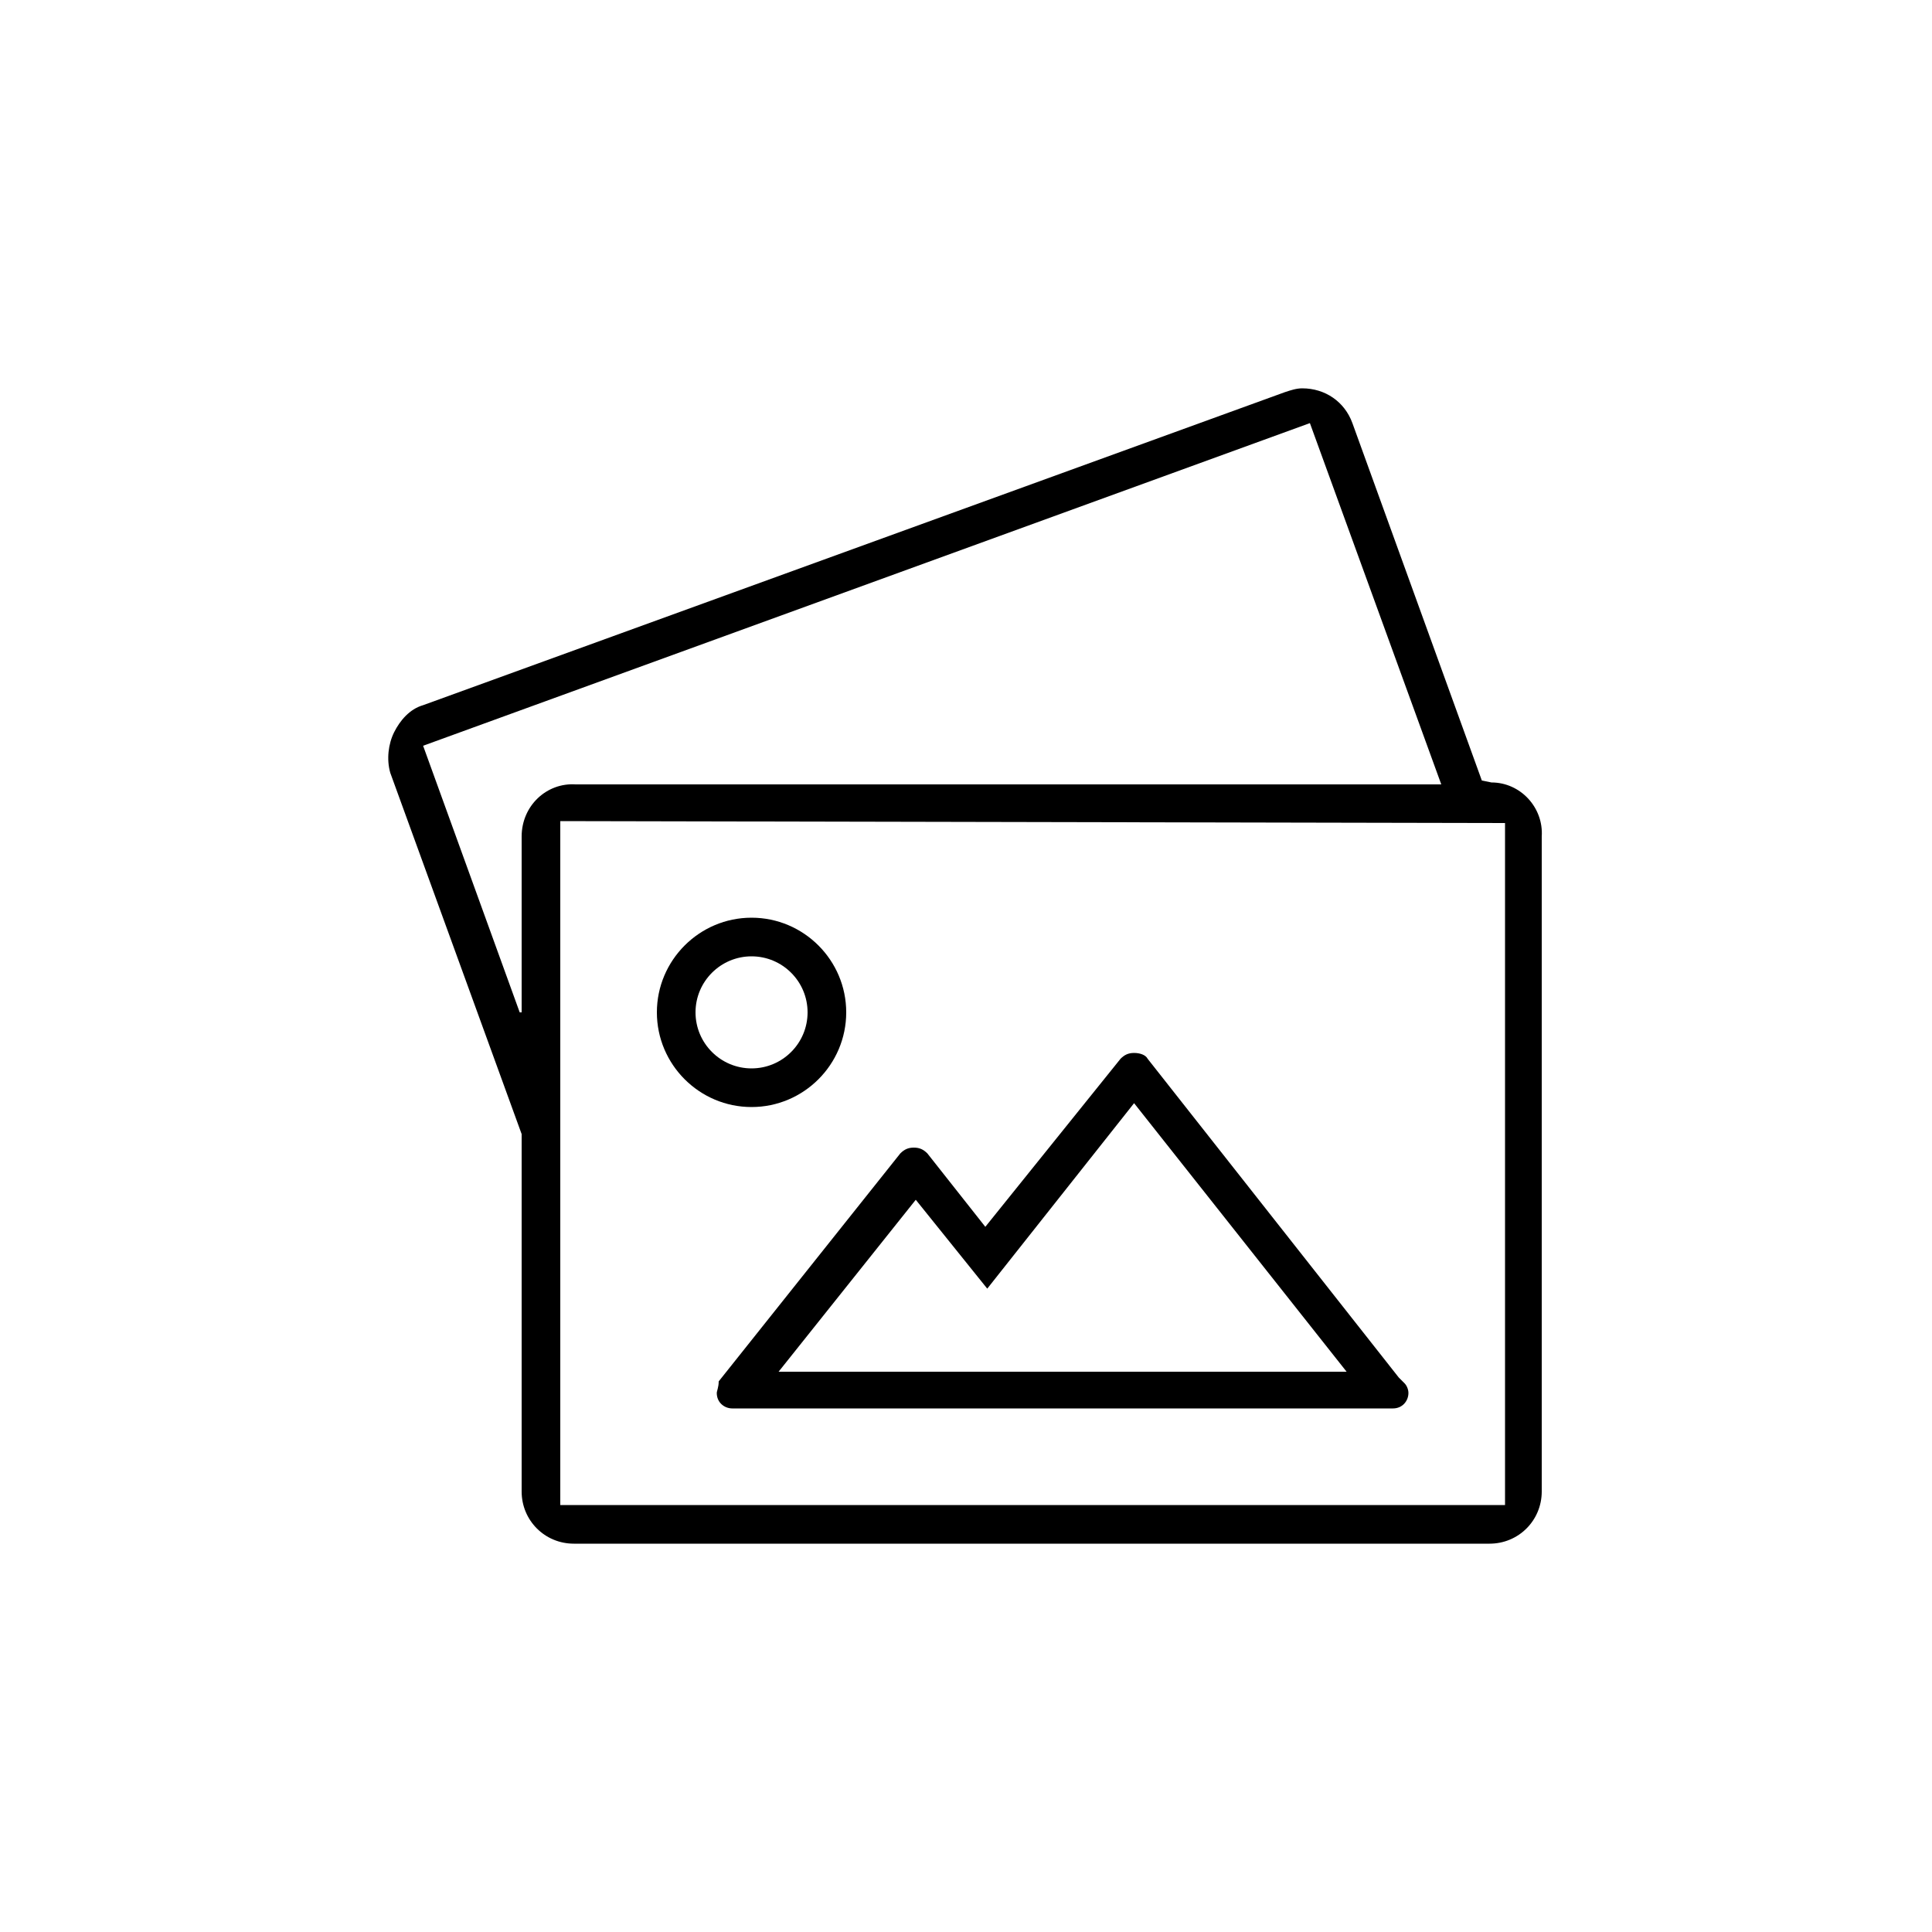<?xml version="1.0" encoding="utf-8"?>
<!-- Generator: Adobe Illustrator 19.0.0, SVG Export Plug-In . SVG Version: 6.00 Build 0)  -->
<!DOCTYPE svg PUBLIC "-//W3C//DTD SVG 1.0//EN" "http://www.w3.org/TR/2001/REC-SVG-20010904/DTD/svg10.dtd">
<svg version="1.0" id="Elements" xmlns="http://www.w3.org/2000/svg" xmlns:xlink="http://www.w3.org/1999/xlink" x="0px" y="0px"
	 viewBox="0 0 100 100" style="enable-background:new 0 0 100 100;" xml:space="preserve">
<g id="XMLID_8_">
	<path id="XMLID_11_" d="M38.9,57.3c2.7,0,4.9-2.2,4.9-4.9s-2.2-4.9-4.9-4.9c-2.7,0-4.9,2.2-4.9,4.9S36.2,57.3,38.9,57.3z
		 M38.9,49.5c1.6,0,2.9,1.3,2.9,2.9s-1.3,2.9-2.9,2.9S36,54,36,52.4S37.3,49.5,38.9,49.5z"/>
	<path id="XMLID_17_" d="M37.1,72.1c0,0.5,0.4,0.8,0.8,0.8h34.2c0.5,0,0.8-0.4,0.8-0.8c0-0.2-0.1-0.4-0.2-0.5l-0.3-0.3L59.4,54.8
		c-0.1-0.2-0.4-0.3-0.7-0.3c-0.3,0-0.5,0.1-0.7,0.3l-7,8.7l-3-3.8c-0.2-0.2-0.4-0.3-0.7-0.3c-0.3,0-0.5,0.1-0.7,0.3l-9.4,11.8
		C37.2,71.8,37.1,72,37.1,72.1z M47.4,62.1l3.7,4.6l7.6-9.6l11,13.9H40.3L47.4,62.1z"/>
	<path id="XMLID_20_" d="M77.2,40.5l-0.5-0.1L70,21.9c-0.4-1.1-1.4-1.8-2.6-1.8c-0.3,0-0.6,0.1-0.9,0.2L21.9,36.5
		c-0.7,0.2-1.2,0.8-1.5,1.4S20,39.3,20.2,40L27,58.7v18.5c0,1.5,1.2,2.7,2.7,2.7h47.4c1.5,0,2.7-1.2,2.7-2.7V43.3
		C79.9,41.8,78.7,40.5,77.2,40.5z M27,43.3v9.1l-0.1,0l-5-13.8l45.9-16.7l6.8,18.7H29.8C28.3,40.5,27,41.7,27,43.3z M77.9,77.9
		L29,77.9V42.5l48.9,0.1L77.9,77.9z"/>
</g>
</svg>
